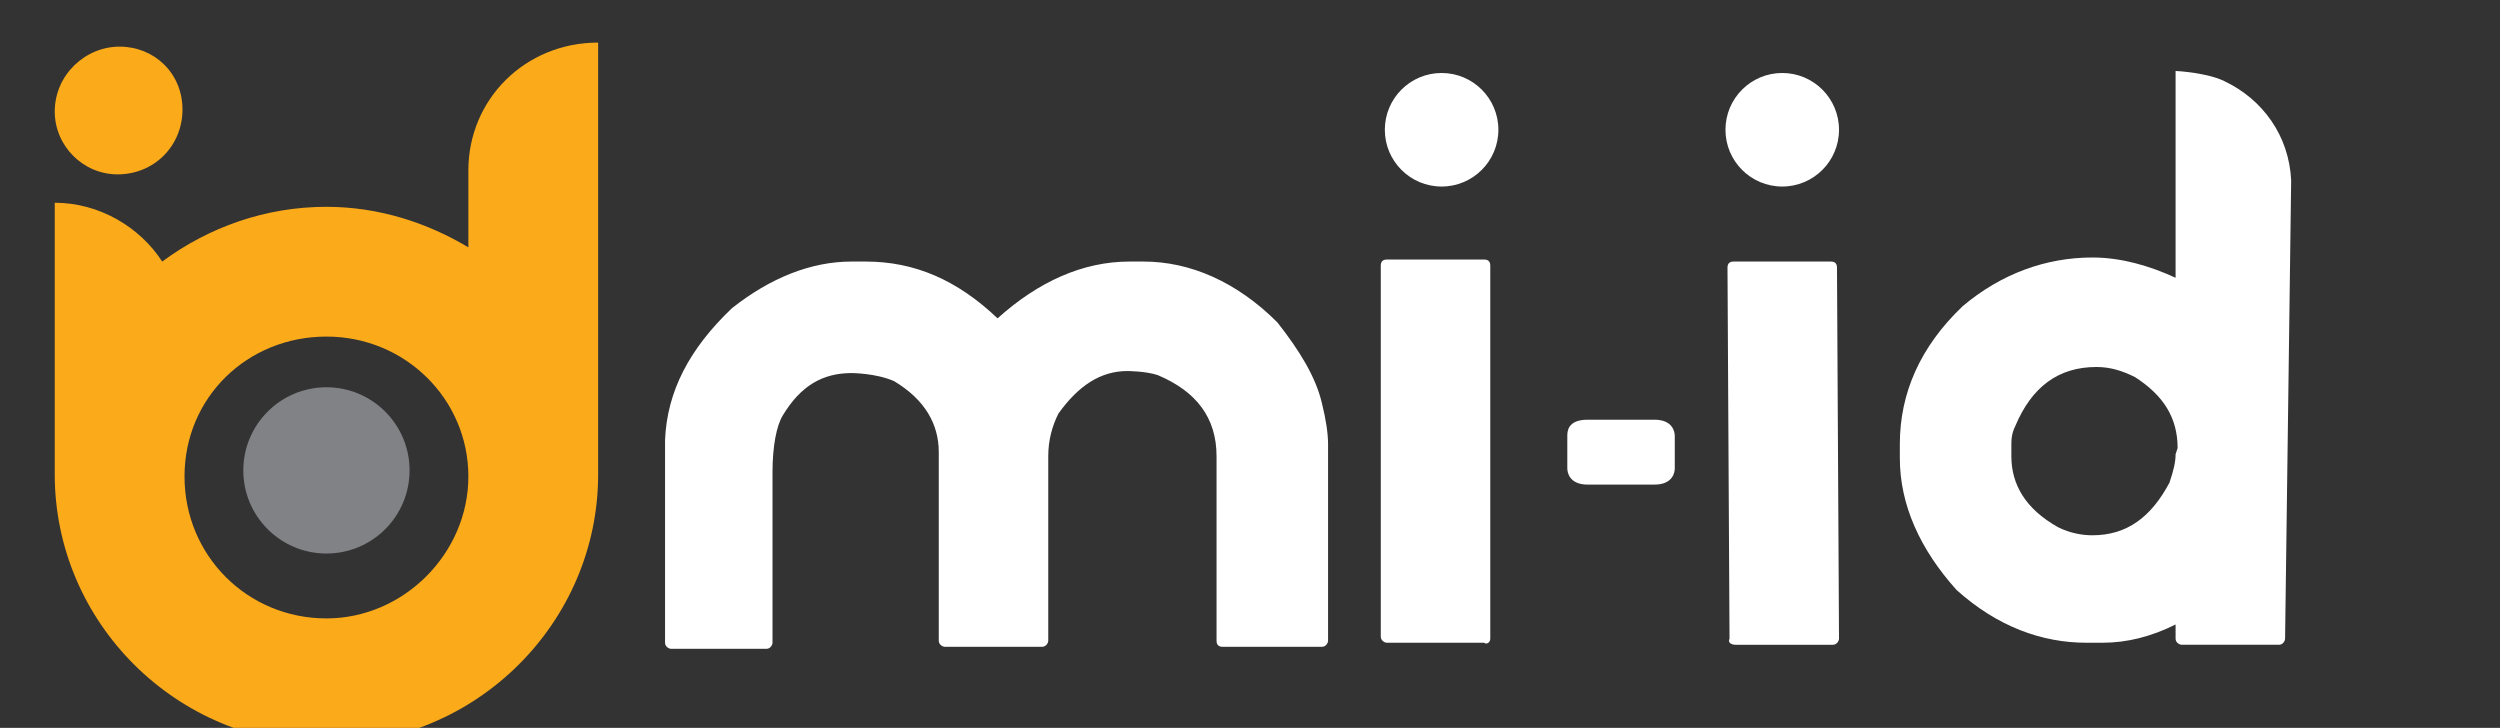 <?xml version="1.0" encoding="utf-8"?>
<!-- Generator: Adobe Illustrator 21.1.0, SVG Export Plug-In . SVG Version: 6.00 Build 0)  -->
<svg version="1.1" id="Layer_1" xmlns="http://www.w3.org/2000/svg" xmlns:xlink="http://www.w3.org/1999/xlink" x="0px" y="0px"
	 viewBox="0 0 123.3 35.9" style="enable-background:new 0 0 123.3 35.9;" xml:space="preserve">
<rect x="0" y="0" width="123.3" height="35.9" fill="#333333" stroke="none"/>
<style type="text/css">
	.st0{fill:#808285;}
	.st1{fill:#FBAA1A;}
	.st2{fill:#FFFFFF;}
</style>
<circle class="st0" cx="16.1" cy="23.2" r="4.1"/>
<path class="st1" d="M23.1,8.4v3.8c-2-1.2-4.4-2-7-2c-3,0-5.8,1-8.1,2.7C6.9,11.2,4.9,10,2.7,10v13.4c0,7.3,6,13.3,13.4,13.3
	c7.4,0,13.4-6,13.4-13.3V2.1C25.9,2.1,23.1,4.9,23.1,8.4z M16.1,30.5c-3.9,0-7-3.1-7-7s3.1-6.9,7-6.9s7,3.1,7,6.9
	S19.9,30.5,16.1,30.5z"/>
<path class="st1" d="M5.8,8.6L5.8,8.6C5.9,8.6,5.9,8.6,5.8,8.6c1.8,0,3.2-1.4,3.2-3.2S7.6,2.3,5.9,2.3S2.7,3.7,2.7,5.5c0,0,0,0,0,0
	c0,0,0,0,0,0C2.7,7.2,4.1,8.6,5.8,8.6z"/>
<path class="st2" d="M73.5,31.5V13.1c0-0.2-0.1-0.3-0.3-0.3h0h-4.8c-0.2,0-0.3,0.1-0.3,0.3v0v18.3c0,0.2,0.2,0.3,0.3,0.3h4.8
	C73.3,31.8,73.5,31.7,73.5,31.5z"/>
<path class="st2" d="M78.3,23.9h3.3c0.9,0,1-0.6,1-0.8v-1.6c0-0.2-0.1-0.8-1-0.8h-3.3c-1,0-1,0.6-1,0.8v1.6
	C77.3,23.3,77.4,23.9,78.3,23.9z"/>
<path class="st2" d="M85.6,31.8h4.8c0.2,0,0.3-0.2,0.3-0.3l-0.1-18.3c0-0.2-0.1-0.3-0.3-0.3h0h-4.8c-0.2,0-0.3,0.1-0.3,0.3v0
	l0.1,18.3C85.2,31.7,85.4,31.8,85.6,31.8z"/>
<path class="st2" d="M109.7,4c-0.8-0.4-2.3-0.5-2.4-0.5v10.2c-1.3-0.6-2.7-1-4.1-1c-2.3,0-4.5,0.8-6.4,2.4l0,0
	c-2.1,2-3.1,4.3-3.1,6.8v0.7c0,2.3,1,4.5,2.8,6.5l0,0c2,1.8,4.2,2.6,6.4,2.6h0.8c1.2,0,2.4-0.3,3.6-0.9v0.7c0,0.2,0.2,0.3,0.3,0.3
	h4.8c0.2,0,0.3-0.2,0.3-0.3L113,8.9C112.9,6.7,111.6,4.9,109.7,4z M107.3,22.4c0,0.4-0.1,0.8-0.3,1.4c-0.9,1.7-2.1,2.6-3.8,2.6
	c-0.5,0-1.1-0.1-1.7-0.4c-1.6-0.9-2.3-2.1-2.3-3.5v-0.2l0,0v0V22c0-0.3,0-0.6,0.2-1c0.8-1.9,2.1-2.9,4-2.9c0.7,0,1.3,0.2,1.9,0.5
	c1.4,0.9,2.1,2,2.1,3.5L107.3,22.4L107.3,22.4z"/>
<path class="st2" d="M65.2,31.9c0.2,0,0.3-0.2,0.3-0.3v-9.7c0-0.5-0.1-1.2-0.3-2c-0.3-1.3-1.1-2.6-2.2-4l0,0c-2-2-4.3-3-6.6-3h-0.7
	c-2.3,0-4.5,1-6.5,2.8c-2-1.9-4.1-2.8-6.5-2.8H42c-2,0-4,0.8-5.9,2.3l0,0c-2.1,2-3.2,4.1-3.3,6.5v10v0c0,0.2,0.2,0.3,0.3,0.3h0.1
	l4.6,0c0.2,0,0.3-0.2,0.3-0.3v-8.4c0-1.3,0.2-2.3,0.5-2.8c0.9-1.5,2-2.1,3.4-2.1c0,0,1.2,0,2.1,0.4c1.5,0.9,2.2,2.1,2.2,3.5v9.3
	c0,0.2,0.2,0.3,0.3,0.3h4.8c0.2,0,0.3-0.2,0.3-0.3v-9.1c0-0.8,0.2-1.5,0.5-2.1c1-1.4,2.1-2.1,3.4-2.1c0,0,0.9,0,1.5,0.2
	c1.9,0.8,2.9,2.1,2.9,4v9.1c0,0.2,0.1,0.3,0.3,0.3L65.2,31.9L65.2,31.9z"/>
<circle class="st2" cx="71.1" cy="6.4" r="2.8"/>
<circle class="st2" cx="87.9" cy="6.4" r="2.8"/>
</svg>

